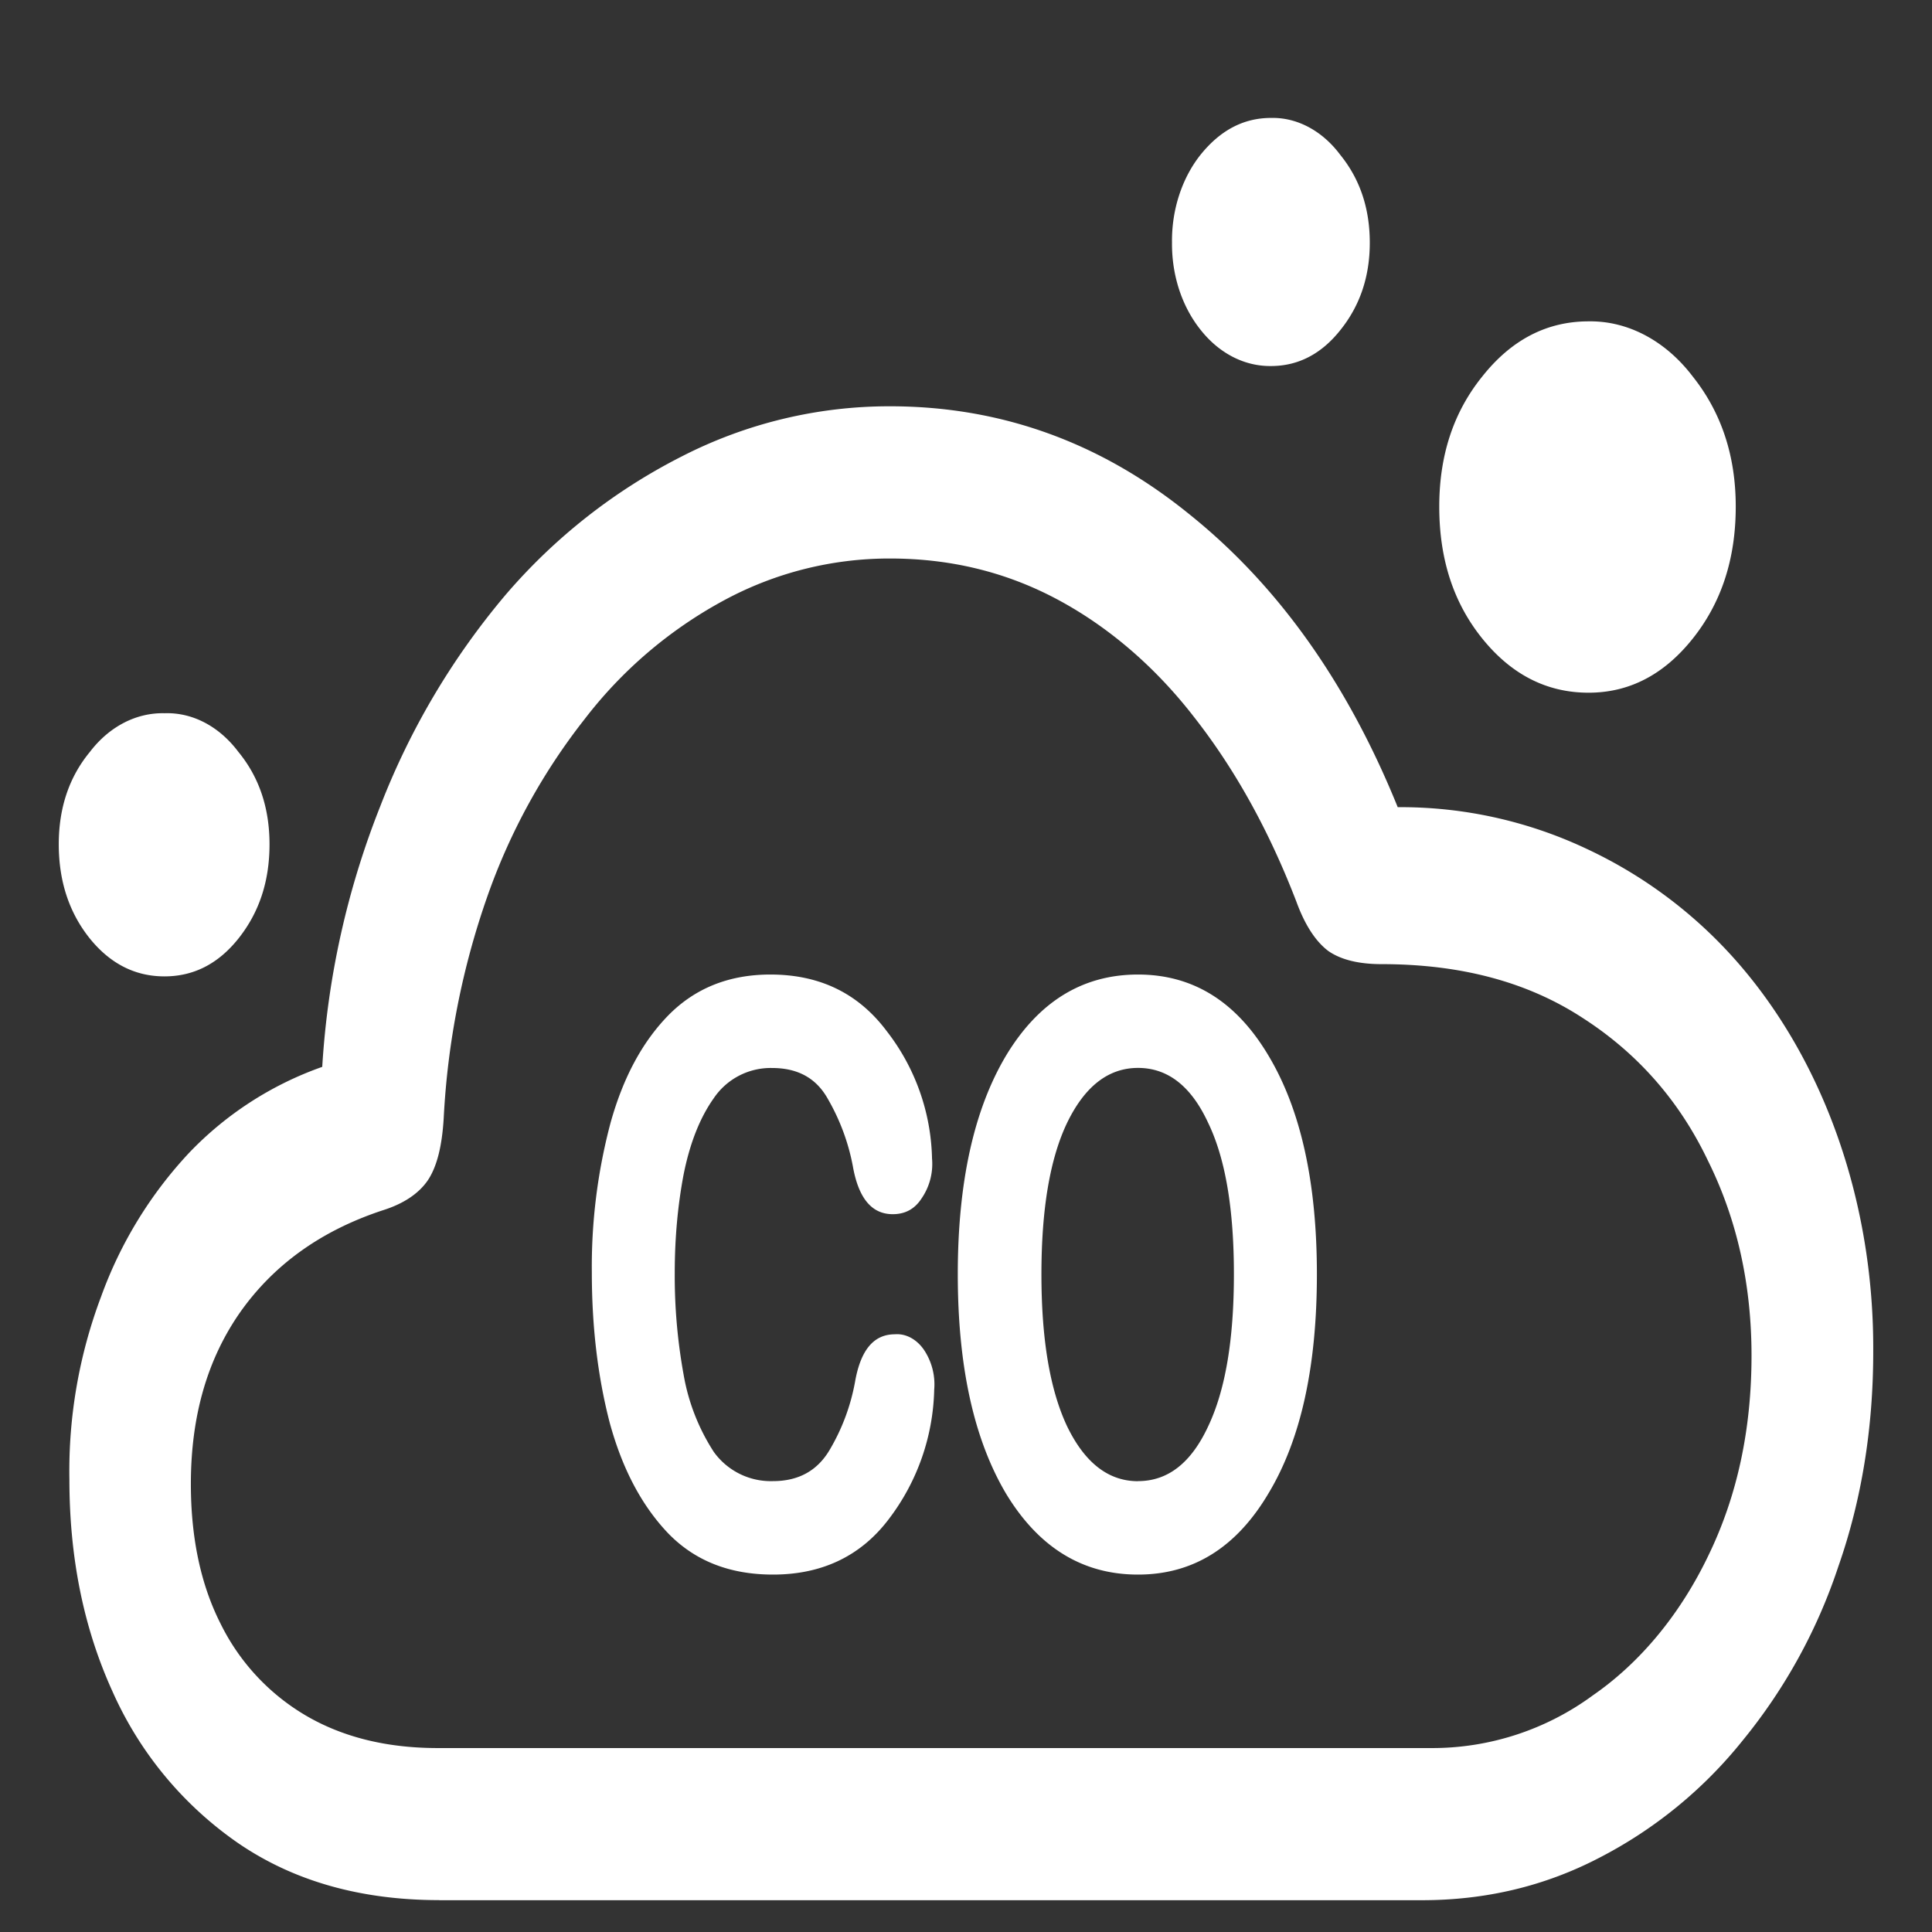 <svg xmlns="http://www.w3.org/2000/svg" width="24" height="24"><rect width="100%" height="100%" fill="#333333" stroke="none"/><path style="stroke:none;fill-rule:nonzero;fill:#fff;fill-opacity:1" d="M5.457 23.605h12.207c.793 0 1.527-.175 2.203-.527a5.52 5.52 0 0 0 1.781-1.457 6.775 6.775 0 0 0 1.188-2.16c.289-.824.434-1.719.434-2.668.011-1.836-.598-3.59-1.68-4.832a5.678 5.678 0 0 0-1.875-1.414 5.41 5.41 0 0 0-2.352-.52c-.625-1.543-1.488-2.757-2.59-3.64-1.093-.887-2.332-1.34-3.718-1.34a5.65 5.65 0 0 0-2.59.625A7.122 7.122 0 0 0 6.28 7.39a9.22 9.22 0 0 0-1.554 2.62 10.473 10.473 0 0 0-.723 3.243 4.234 4.234 0 0 0-1.652 1.066 5.196 5.196 0 0 0-1.094 1.785 6.143 6.143 0 0 0-.395 2.27c0 .973.176 1.848.535 2.637a4.52 4.52 0 0 0 1.563 1.886c.687.47 1.52.707 2.496.707Zm-.02-1.89c-.636 0-1.187-.137-1.648-.41a2.71 2.71 0 0 1-1.05-1.137c-.247-.488-.368-1.07-.368-1.734 0-.848.207-1.559.621-2.145.418-.586 1.004-1.004 1.762-1.254.262-.082.45-.21.562-.375.114-.172.176-.43.196-.773a9.82 9.82 0 0 1 .543-2.754 7.663 7.663 0 0 1 1.21-2.203A5.434 5.434 0 0 1 8.98 7.465a4.32 4.32 0 0 1 2.075-.527c.75 0 1.437.167 2.07.503.64.34 1.223.84 1.707 1.465.5.637.926 1.395 1.273 2.297.106.29.239.492.395.61.156.109.379.164.664.164.984 0 1.813.222 2.496.668.68.437 1.2 1.027 1.555 1.77.363.73.543 1.542.543 2.425 0 .914-.176 1.738-.531 2.473-.348.73-.844 1.335-1.438 1.746a3.369 3.369 0 0 1-2.023.656Zm-3.394-9.586c.363 0 .668-.156.918-.469.258-.324.387-.71.387-1.172 0-.453-.13-.836-.387-1.148-.238-.317-.57-.492-.918-.48-.348-.008-.684.163-.926.48-.258.312-.387.695-.387 1.148 0 .461.13.852.387 1.172.254.313.563.469.926.469Zm13.746-7.582c.336 0 .625-.149.86-.445.246-.305.367-.668.367-1.086 0-.426-.121-.79-.368-1.094-.222-.297-.535-.465-.859-.457-.34 0-.629.152-.875.457-.23.289-.36.683-.355 1.09-.004.41.125.8.359 1.09.23.289.543.449.871.445Zm3.945 4.058c.508 0 .938-.226 1.293-.671.356-.446.535-.989.535-1.641 0-.633-.18-1.172-.535-1.617-.336-.442-.804-.692-1.293-.684-.52 0-.96.23-1.32.684-.36.445-.535.984-.535 1.617 0 .652.176 1.195.535 1.64.36.446.8.672 1.32.672ZM9.602 19.56c.609 0 1.093-.23 1.441-.692a2.75 2.75 0 0 0 .562-1.605.772.772 0 0 0-.128-.496c-.09-.13-.223-.203-.36-.192-.262 0-.426.192-.496.594a2.55 2.55 0 0 1-.316.844c-.153.258-.387.386-.703.386a.872.872 0 0 1-.735-.363 2.563 2.563 0 0 1-.375-.96 6.837 6.837 0 0 1-.11-1.266c0-.422.036-.829.11-1.22.078-.39.203-.706.375-.948a.853.853 0 0 1 .723-.375c.32 0 .55.125.695.386.149.258.254.54.309.832.07.399.234.598.496.598.152 0 .27-.062.355-.191a.757.757 0 0 0 .133-.5 2.67 2.67 0 0 0-.562-1.582c-.352-.47-.832-.704-1.446-.704-.511 0-.933.168-1.265.504-.325.332-.563.774-.72 1.336a6.95 6.95 0 0 0-.233 1.864c0 .671.074 1.293.222 1.863.153.562.39 1.02.723 1.371.332.344.765.516 1.305.516Zm4.535 0c.683 0 1.222-.336 1.62-1.008.403-.668.602-1.578.602-2.723 0-1.137-.199-2.043-.601-2.715-.399-.672-.938-1.008-1.621-1.008-.688 0-1.235.336-1.64 1.008-.4.672-.599 1.578-.599 2.715 0 1.145.2 2.05.598 2.723.406.672.953 1.008 1.64 1.008Zm0-1.16c-.367 0-.66-.227-.88-.68-.214-.453-.32-1.082-.32-1.89 0-.81.106-1.438.32-1.884.22-.453.513-.68.88-.68.37 0 .66.227.87.68.216.446.321 1.075.321 1.883 0 .809-.105 1.438-.32 1.89-.211.454-.5.68-.871.68Zm0 0"/></svg>